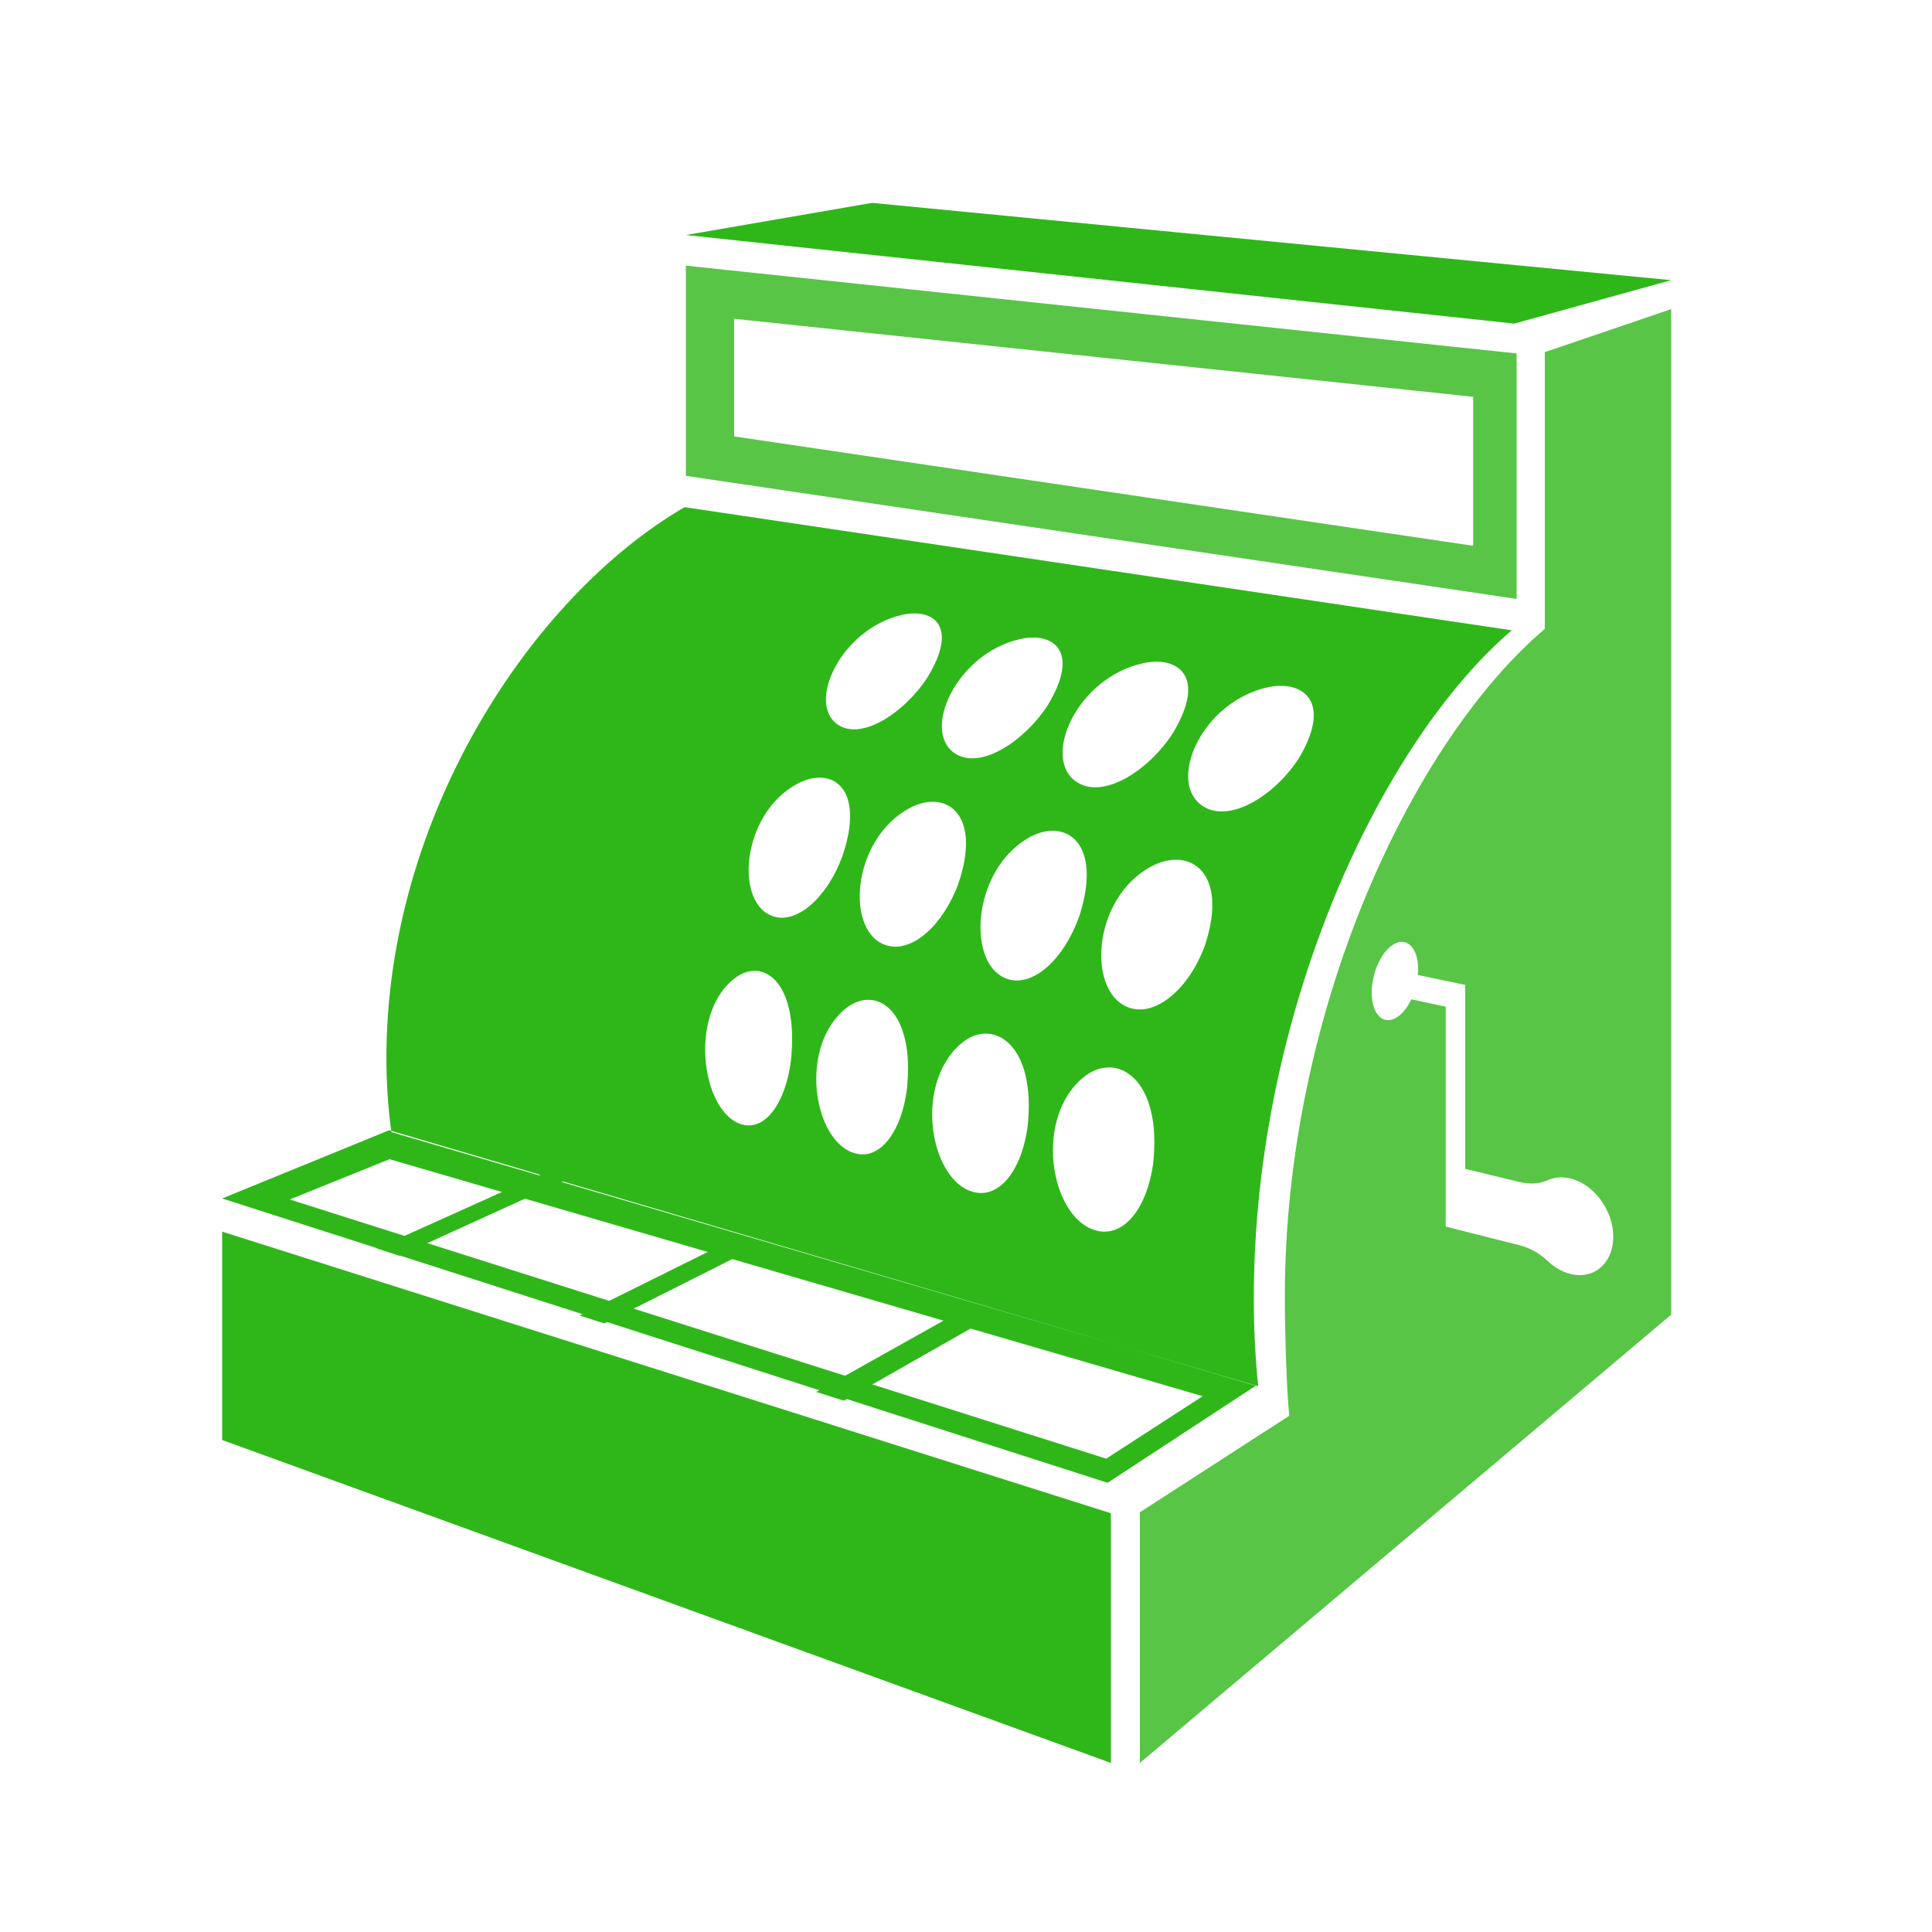<?xml version="1.0" encoding="UTF-8"?>
<svg width="400px" height="400px" viewBox="0 0 400 400" version="1.1" xmlns="http://www.w3.org/2000/svg" xmlns:xlink="http://www.w3.org/1999/xlink">
    <defs></defs>
    <g id="list-img__Ideas" stroke="none" stroke-width="1" fill="#2FB71A" fill-rule="evenodd">
        <g id="img_list-moneymakers">
            <g transform="translate(46, 41)">
                <polygon id="Fill-1" points="0 257.142 184 324 184 272.3 0 214"></polygon>
                <polygon id="Fill-3" points="134.556 1 96 7.659 267.52 26 300 17.006"></polygon>
                <path d="M259,72 L106,49.354 L106,25 L259,41.151 L259,72 Z M96,14 L96,57.516 L268,83 L268,32.175 L96,14 Z" id="Fill-4" opacity="0.799"></path>
                <polygon id="Fill-5" points="123 247.187 155.45 229 161 230.621 128.696 249"></polygon>
                <polygon id="Fill-6" points="74 231.372 106.996 215 112 216.463 79.112 233"></polygon>
                <polygon id="Fill-7" points="32 217.467 66.341 202 71 203.385 36.737 219"></polygon>
                <path d="M223.135,115.624 C218.397,123.272 209.076,129.434 203.276,126.049 C195.7,121.625 201.918,105.533 215.22,101.607 C223.112,99.279 230.117,103.581 223.135,115.624 M203.496,154.642 C200.344,163.436 193.663,169.209 188.287,167.784 C178.86,165.286 179.845,144.906 192.526,138.307 C200.251,134.287 208.442,139.49 203.496,154.642 M192.733,200.018 C191.481,208.938 186.985,214.663 181.8,213.938 C171.822,212.546 167.594,191.123 178.155,182.178 C185.061,176.331 194.732,182.249 192.733,200.018 M162.912,161.785 C153.927,159.335 155.045,138.972 167.217,132.319 C174.599,128.285 182.337,133.447 177.491,148.573 C174.356,157.517 168.088,163.197 162.912,161.785 M166.741,192.352 C165.539,201.022 161.264,206.611 156.346,205.947 C146.811,204.658 142.796,183.884 152.903,175.132 C159.475,169.44 168.663,175.134 166.741,192.352 M137.81,154.802 C128.859,152.473 130.153,132.777 142.366,126.288 C149.739,122.371 157.377,127.331 152.421,141.947 C149.217,150.609 142.936,156.135 137.81,154.802 M141.738,184.735 C140.588,193.125 136.535,198.561 131.886,197.954 C122.799,196.766 119.001,176.699 128.646,168.172 C135.029,162.53 143.612,167.819 141.738,184.735 M114.439,148.818 C105.95,146.612 107.343,127.622 119.007,121.317 C126.184,117.436 133.279,122.042 128.376,136.356 C125.261,144.716 119.27,150.073 114.439,148.818 M117.745,178.667 C116.645,187.067 112.806,192.533 108.412,191.959 C99.495,190.794 96.043,169.099 106.207,161.475 C112.053,157.091 119.474,162.379 117.745,178.667 M140.793,86.299 C147.235,84.849 152.607,88.589 145.933,99.382 C141.307,106.435 132.683,112.194 127.704,109.181 C120.723,104.958 128.033,89.17 140.793,86.299 M165.252,91.305 C172.013,89.809 177.75,93.729 170.938,104.981 C166.209,112.328 157.243,118.303 151.935,115.128 C144.535,110.698 151.917,94.255 165.252,91.305 M190.688,96.31 C197.769,94.771 203.887,98.875 196.957,110.585 C192.137,118.228 182.833,124.414 177.186,121.072 C169.349,116.432 176.773,99.334 190.688,96.31 M267,89.496 L95.728,64 C63.924,82.538 34,128.224 34,177.978 C34,183.378 34.358,188.517 35.033,193.381 L214.5,246 C213.905,240.287 213.59,234.215 213.59,227.804 C213.59,168.721 239.703,112.845 267,89.496 M0,207.129 L183.314,266 L214,245.9 L34.575,193 L0,207.129 Z M14,207.339 L34.647,199 L203,248.067 L183.027,261 L14,207.339 Z" id="Fill-8"></path>
                <path d="M279.074,222.741 C277.359,222.303 275.766,221.35 274.42,220.065 C272.651,218.378 270.57,217.313 268.499,216.789 L253.319,212.952 L253.319,200.03 L253.319,167.426 L246.205,165.901 C245.34,167.721 244.15,169.178 242.832,169.844 C240.169,171.189 238,168.8 238,164.501 C238,160.203 240.169,155.656 242.832,154.352 C245.481,153.054 247.618,155.459 247.618,159.717 C247.618,160.098 247.582,160.48 247.548,160.863 L253.319,162.073 L257.347,162.919 L257.347,201.004 L268.497,203.7 C270.558,204.199 272.637,204.183 274.394,203.365 C276.156,202.545 278.345,202.505 280.678,203.52 C284.228,205.065 287.135,208.914 287.825,213.035 C288.94,219.684 284.571,224.145 279.074,222.741 L279.074,222.741 Z M273.832,31.911 L273.832,89.215 C246.325,112.553 220.013,168.395 220.013,227.444 C220.013,233.852 220.329,246.408 220.929,252.119 L190,272.101 L190,324 L300,231.187 L300,23 L273.832,31.911 Z" id="Fill-10" opacity="0.8"></path>
            </g>
        </g>
    </g>
</svg>